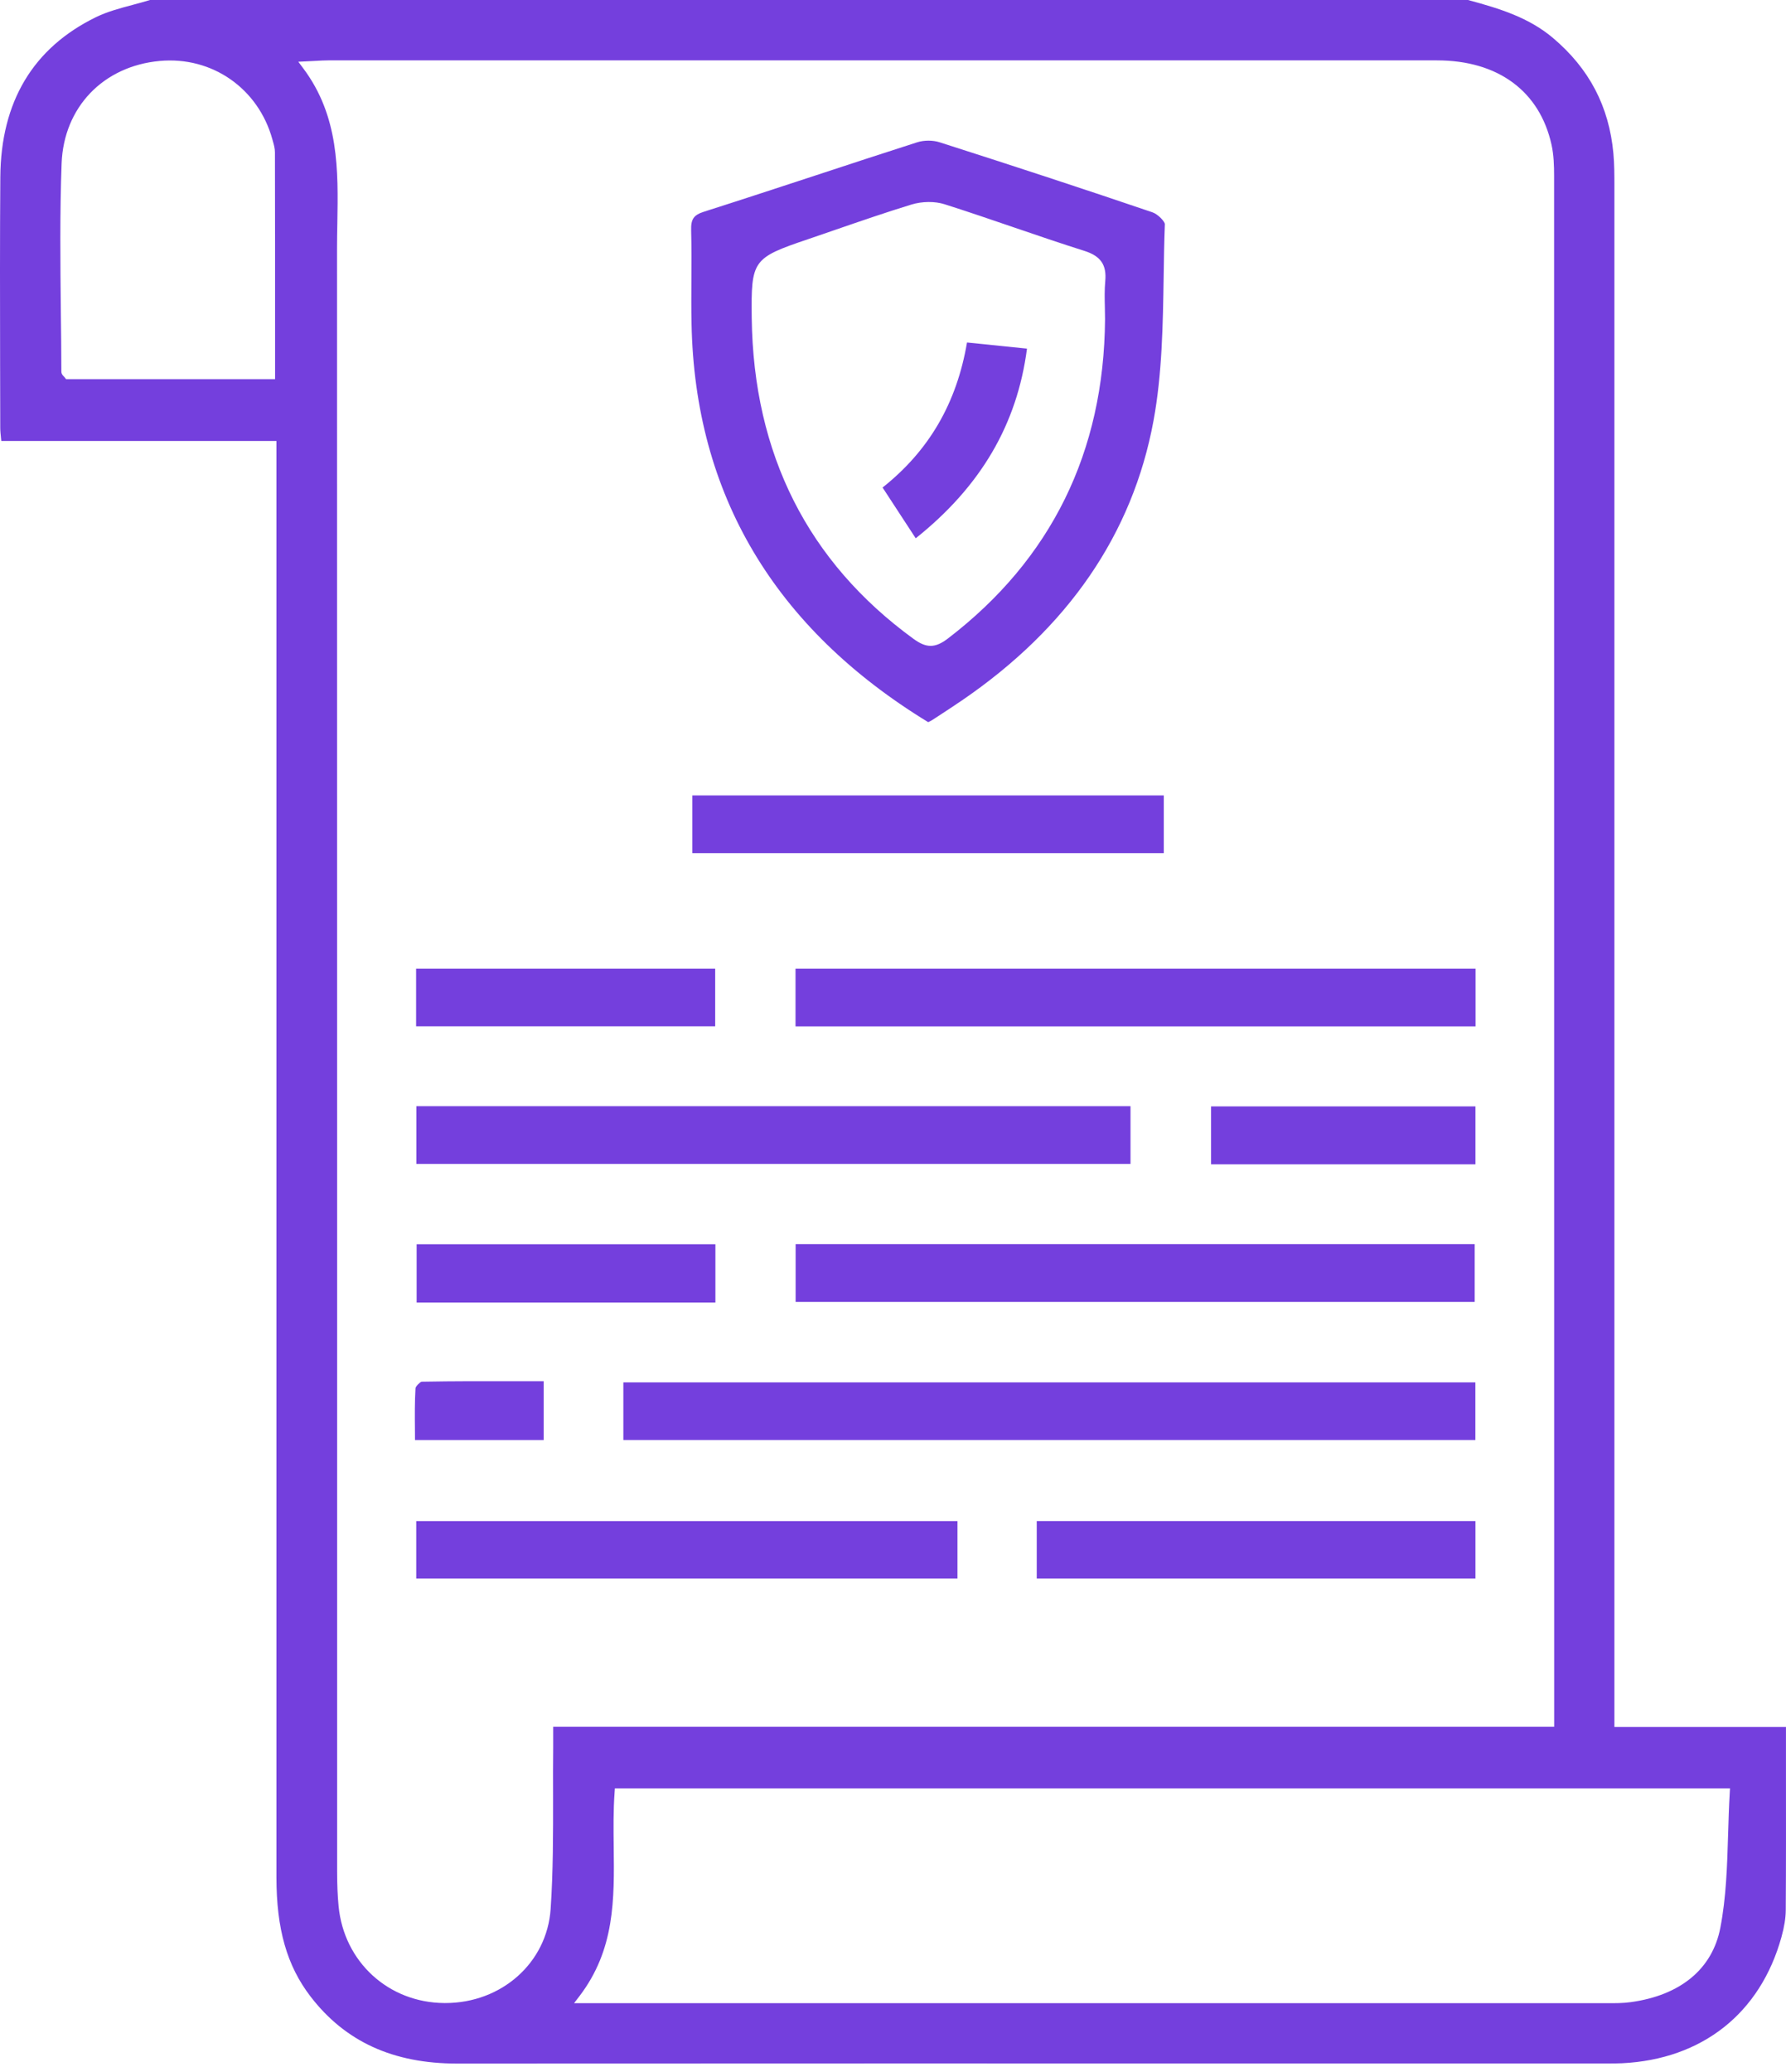 <svg width="50" height="58" viewBox="0 0 50 58" fill="none" xmlns="http://www.w3.org/2000/svg">
<path d="M49.997 48.342H45.196V41.819C45.196 29.646 45.196 17.476 45.196 5.304V5.223C45.196 4.917 45.196 4.601 45.168 4.296C45.047 2.979 44.493 1.922 43.477 1.063C42.803 0.494 42 0.243 41.097 0H4.199C4.039 0.05 3.875 0.093 3.716 0.136C3.365 0.229 3.003 0.326 2.683 0.482C0.925 1.343 0.025 2.847 0.009 4.954C-0.004 6.685 -0 8.447 0.003 10.151C0.005 10.759 0.006 11.367 0.007 11.975C0.007 12.064 0.017 12.158 0.028 12.265C0.03 12.291 0.032 12.316 0.036 12.344H7.739V21.481C7.739 31.837 7.739 42.194 7.739 52.55C7.739 53.997 8.033 55.026 8.693 55.886C9.663 57.15 11.006 57.764 12.795 57.764H12.799C20.674 57.76 28.549 57.76 36.424 57.761H45.023C45.152 57.761 45.284 57.761 45.412 57.755C47.657 57.644 49.282 56.355 49.873 54.222C49.952 53.936 49.991 53.693 49.993 53.475C50.002 52.173 50 50.895 49.999 49.542V48.34L49.997 48.342ZM7.701 9.393V10.614H1.85L1.814 10.568C1.808 10.559 1.799 10.552 1.793 10.544C1.763 10.514 1.718 10.47 1.718 10.4C1.717 9.839 1.71 9.277 1.703 8.715C1.689 7.356 1.673 5.953 1.725 4.572C1.786 3.003 2.889 1.851 4.473 1.706C5.937 1.572 7.234 2.476 7.626 3.904L7.639 3.951C7.668 4.052 7.697 4.155 7.697 4.265C7.701 5.961 7.701 7.658 7.701 9.392V9.393ZM15.487 48.908C15.482 49.362 15.482 49.826 15.484 50.274C15.485 51.313 15.487 52.389 15.415 53.442C15.31 54.944 14.043 56.07 12.464 56.07C12.456 56.07 12.45 56.07 12.443 56.07C10.876 56.06 9.629 54.919 9.479 53.358C9.451 53.069 9.438 52.752 9.438 52.386C9.438 46.507 9.438 40.629 9.438 34.751C9.438 25.487 9.438 16.224 9.435 6.961C9.435 6.722 9.439 6.481 9.444 6.24C9.469 4.772 9.496 3.254 8.488 1.911L8.351 1.728L8.58 1.717C8.678 1.712 8.763 1.707 8.837 1.704C8.973 1.696 9.08 1.69 9.188 1.69C19.534 1.69 29.88 1.688 40.227 1.69C41.936 1.69 43.105 2.551 43.436 4.053C43.499 4.337 43.508 4.639 43.508 4.922C43.51 17.88 43.51 30.839 43.51 43.797V48.336H15.487V48.457C15.487 48.615 15.487 48.762 15.487 48.908ZM48.425 50.19C48.402 50.576 48.39 50.969 48.379 51.35C48.353 52.215 48.327 53.111 48.161 53.966C47.938 55.117 47.046 55.855 45.65 56.045C45.434 56.075 45.214 56.075 45.002 56.073H44.899C37.834 56.073 30.77 56.073 23.706 56.073H16.072L16.221 55.878C17.216 54.573 17.199 53.173 17.181 51.692C17.175 51.195 17.169 50.68 17.206 50.173L17.214 50.06H48.432L48.425 50.188V50.19Z" fill="#743FDD"/>
<path d="M19.356 7.855C19.354 8.25 19.351 8.657 19.36 9.058C19.451 13.833 21.678 17.586 25.985 20.215L25.992 20.211C26.028 20.194 26.057 20.182 26.081 20.166L26.201 20.089C26.441 19.933 26.689 19.77 26.929 19.607C29.905 17.574 31.71 14.94 32.293 11.778C32.535 10.467 32.556 9.088 32.577 7.753C32.584 7.269 32.592 6.768 32.611 6.276C32.613 6.206 32.423 5.998 32.263 5.943C30.39 5.306 28.441 4.666 26.305 3.983C26.211 3.952 26.102 3.937 25.993 3.937C25.884 3.937 25.774 3.952 25.678 3.983C24.731 4.287 23.77 4.601 22.84 4.908C21.815 5.244 20.757 5.592 19.712 5.925C19.419 6.018 19.34 6.132 19.349 6.452C19.362 6.92 19.358 7.395 19.356 7.855ZM22.612 6.699C22.881 6.608 23.141 6.517 23.403 6.427C24.092 6.19 24.805 5.943 25.515 5.726C25.816 5.634 26.172 5.631 26.443 5.717C27.094 5.924 27.75 6.148 28.384 6.365C29.029 6.585 29.696 6.814 30.356 7.022C30.815 7.167 30.985 7.413 30.942 7.871C30.92 8.111 30.925 8.36 30.931 8.602C30.933 8.714 30.936 8.824 30.936 8.935C30.909 12.652 29.43 15.658 26.539 17.872C26.359 18.01 26.206 18.079 26.053 18.079C25.901 18.079 25.754 18.013 25.574 17.883C22.617 15.73 21.094 12.71 21.045 8.905C21.025 7.284 21.068 7.222 22.611 6.699H22.612Z" fill="#743FDD"/>
<path d="M41.304 38.696H17.451V40.31H41.304V38.696Z" fill="#743FDD"/>
<path d="M31.649 30.965H11.656V32.581H31.649V30.965Z" fill="#743FDD"/>
<path d="M41.309 27.114H22.271V28.731H41.309V27.114Z" fill="#743FDD"/>
<path d="M41.285 34.826H22.274V36.444H41.285V34.826Z" fill="#743FDD"/>
<path d="M26.805 42.58H11.653V44.187H26.805V42.58Z" fill="#743FDD"/>
<path d="M32.581 22.266H19.383V23.881H32.581V22.266Z" fill="#743FDD"/>
<path d="M41.306 42.578H29.024V44.187H41.306V42.578Z" fill="#743FDD"/>
<path d="M20.022 27.114H11.649V28.729H20.022V27.114Z" fill="#743FDD"/>
<path d="M20.028 34.829H11.664V36.46H20.028V34.829Z" fill="#743FDD"/>
<path d="M41.306 30.971H33.904V32.592H41.306V30.971Z" fill="#743FDD"/>
<path d="M11.618 40.31H15.22V38.664H14.57C13.618 38.662 12.718 38.66 11.804 38.677C11.756 38.686 11.638 38.808 11.632 38.859C11.61 39.237 11.612 39.611 11.616 40.007C11.616 40.108 11.617 40.208 11.618 40.31Z" fill="#743FDD"/>
<path d="M28.751 9.759L27.072 9.587C26.782 11.287 26.008 12.616 24.708 13.647L25.636 15.068C27.455 13.618 28.475 11.879 28.751 9.759Z" fill="#743FDD"/>
</svg>
